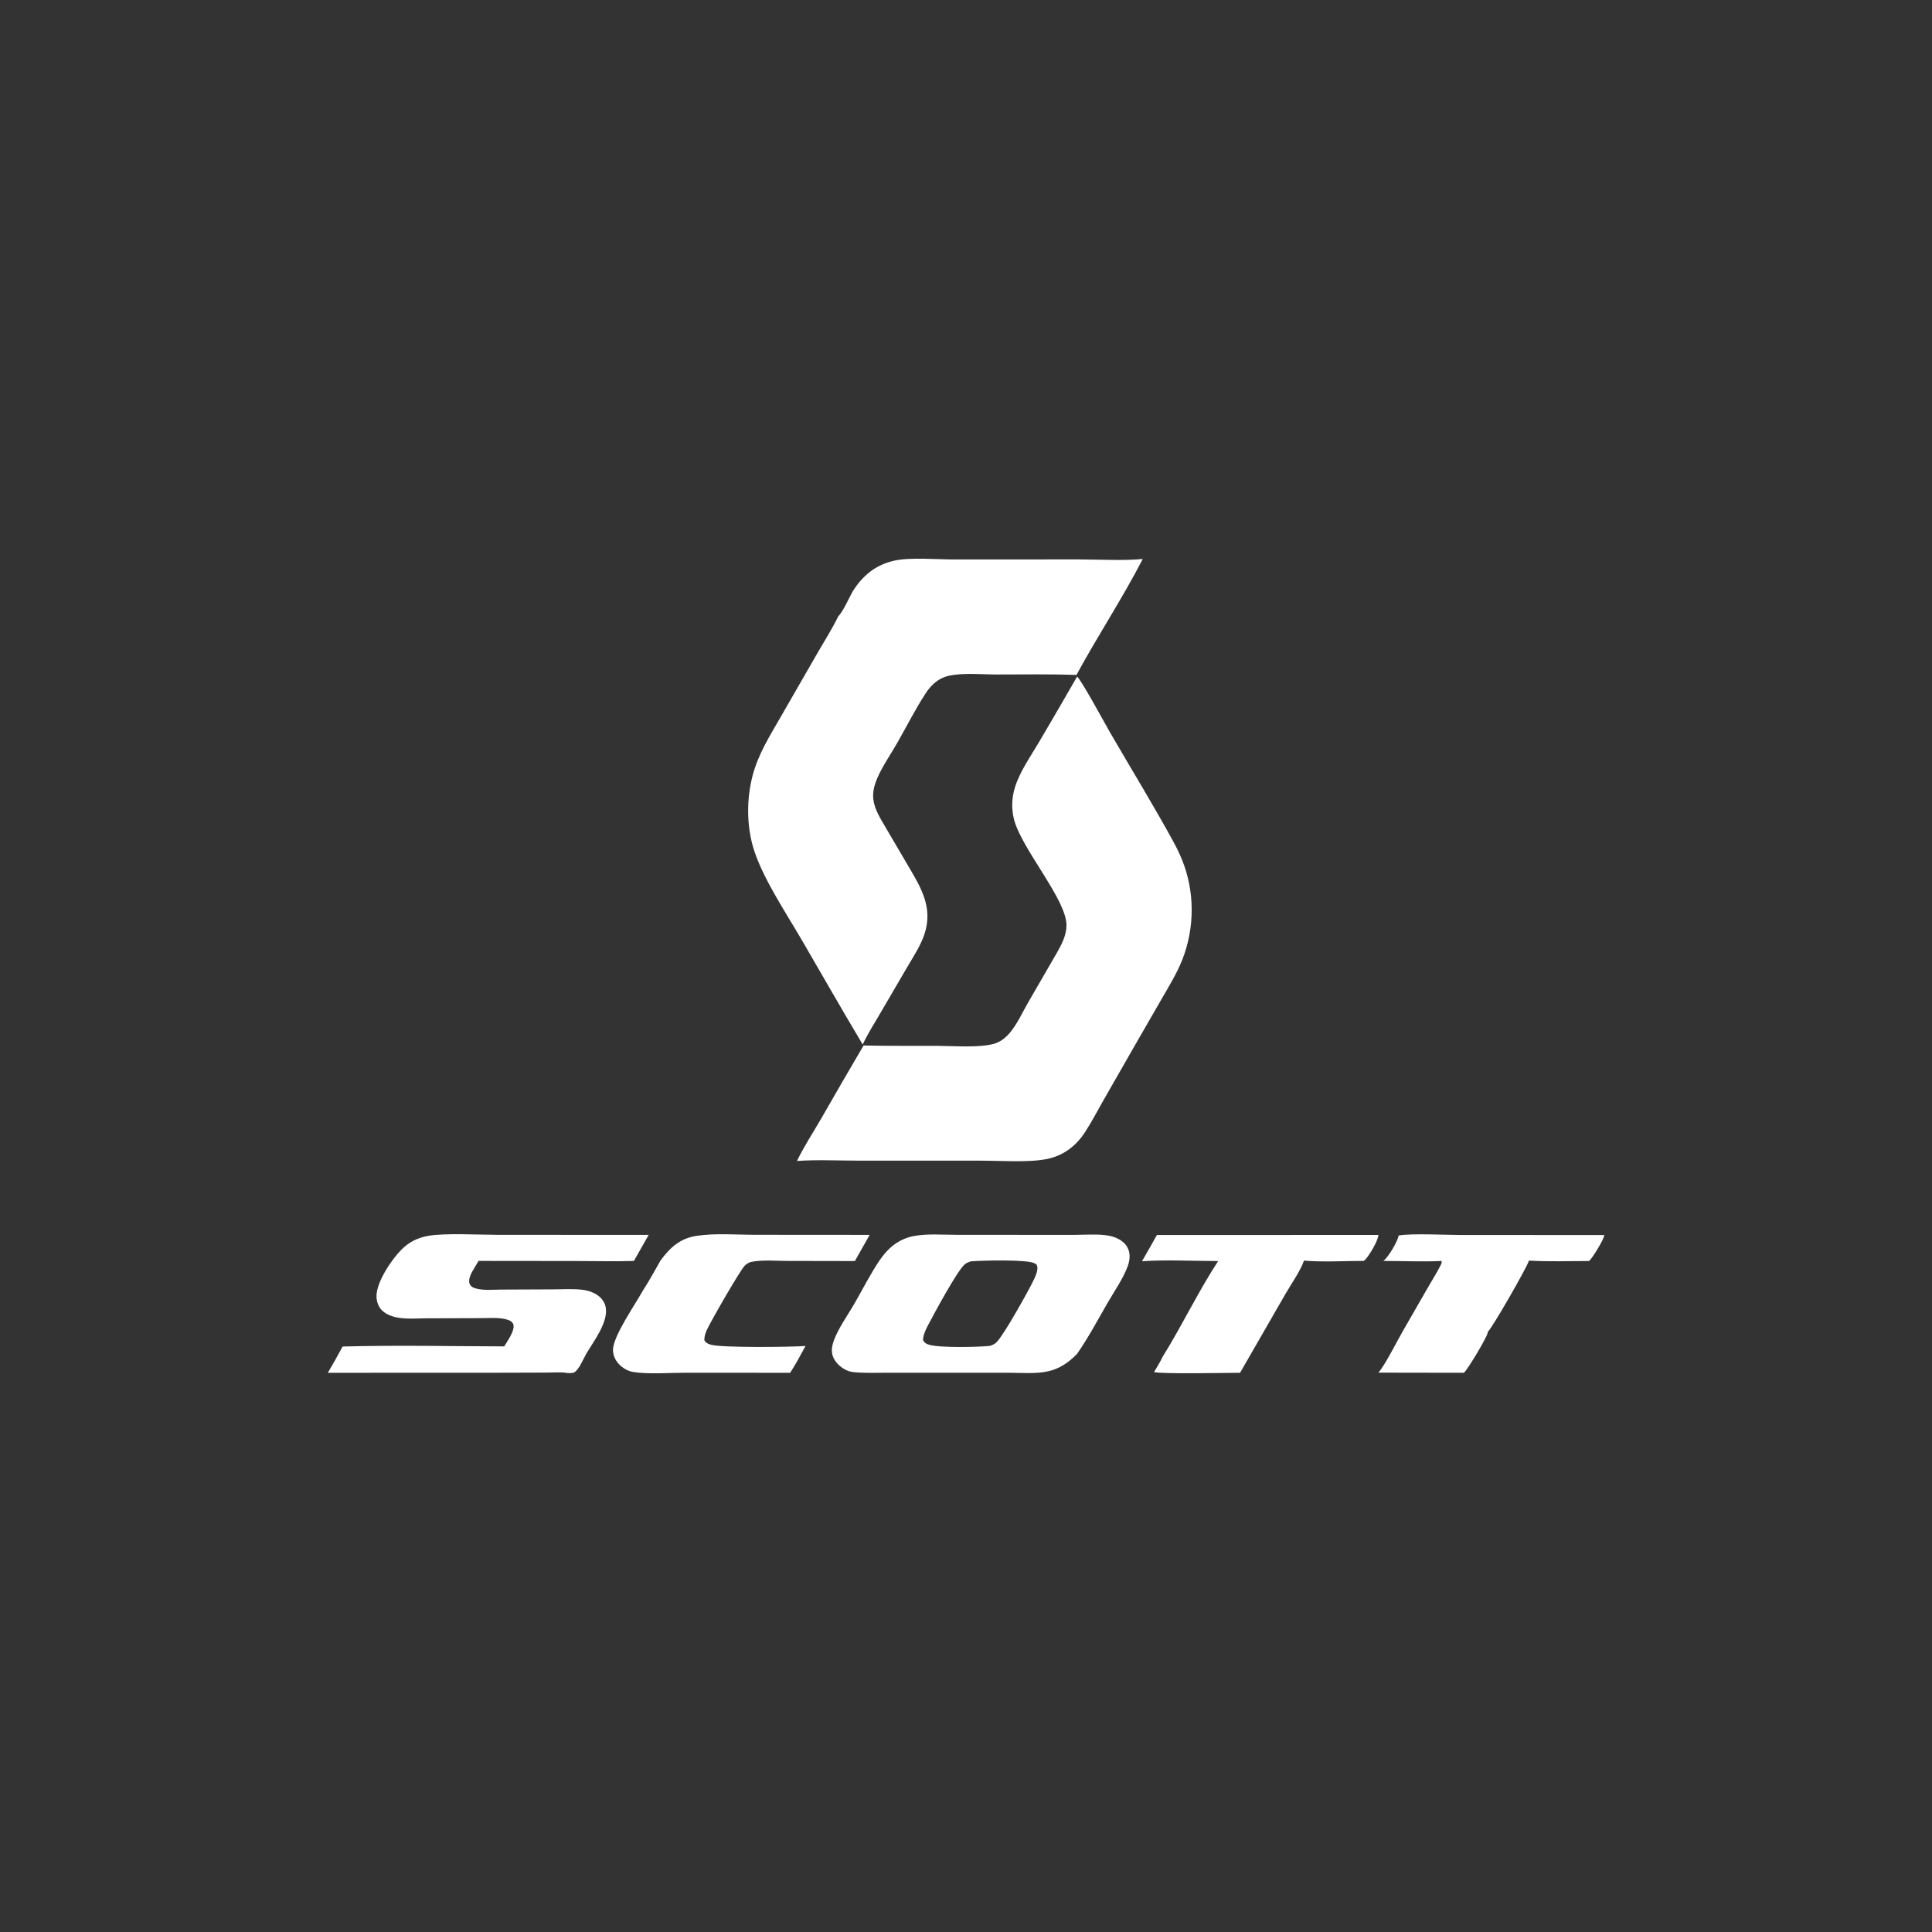 <?xml version="1.0" encoding="UTF-8"?>
<svg id="Capa_1" data-name="Capa 1" xmlns="http://www.w3.org/2000/svg" viewBox="0 0 960 960">
  <rect x="0" y="0" width="960" height="960" fill="#333333" stroke="none"/>
  <defs>
    <style>
      .cls-1 {
        fill: #fff;
      }
    </style>
  </defs>
  <path class="cls-1" d="M423.53,294.12c4.99-7.99,11.37-13.4,20.76-15.52,7.76-1.75,21.05-.63,29.52-.6l62.06-.03c9.46,0,22.96.74,31.97-.22-10.12,19.62-22.42,38.19-32.94,57.61-13.16-.45-26.39-.21-39.56-.21-7.43,0-16.36-.91-23.61.58-3.08.63-5.84,2.17-8.12,4.32-1.49,1.4-2.75,3.06-3.86,4.77-5.03,7.76-9.3,16.25-13.9,24.3-3.22,5.63-7.14,11.25-9.78,17.17-1.23,2.76-2.13,5.66-2.21,8.7-.16,5.84,3.22,11.08,6.07,15.94l10.64,18.12c6.64,11.33,13.34,21.49,8.77,35.17-1.93,5.78-5.5,11.12-8.56,16.36l-13.82,23.65c-2.83,4.84-5.93,9.69-8.29,14.77-10.2-17.1-20.09-34.4-30.09-51.62-7.95-13.7-20.41-32.23-24.51-46.97-3.08-11.07-3.03-23.37-.24-34.5,2.76-11,8.76-20.39,14.35-30.12l18.37-31.92c3.32-5.77,7.06-11.57,9.94-17.56,2.49-2.57,5.2-8.84,7.06-12.18Z"/>
  <path class="cls-1" d="M535.19,336.24c.06.05.13.09.18.15,2.33,2.2,13.23,22.4,16.14,27.43,10.51,18.19,21.6,36.2,31.66,54.64,1.53,2.77,2.89,5.62,4.09,8.55.8,1.96,1.5,3.96,2.11,5.99.61,2.03,1.12,4.09,1.52,6.17.41,2.08.72,4.18.93,6.29.21,2.11.32,4.23.32,6.35.01,2.16-.08,4.32-.27,6.47-.19,2.15-.49,4.29-.89,6.41-.4,2.12-.9,4.22-1.5,6.3s-1.3,4.12-2.1,6.12c-2.64,6.66-6.46,12.81-10.02,19l-13.51,23.44-15.5,27.08c-2.9,5.1-5.67,10.39-8.82,15.33-1.41,2.21-2.97,4.29-4.83,6.14-4.08,4.07-8.88,6.67-14.51,7.81-9.01,1.83-23.08.82-32.67.82l-61.94-.02c-9.77-.02-19.82-.52-29.56.17,3.44-7.2,8.05-14.17,12.04-21.09,6.95-12.14,13.96-24.24,21.05-36.29,12.07.27,24.17.13,36.25.17,8,.02,20.92,1.08,28.43-.98,3.06-.84,5.66-2.81,7.72-5.18,3.85-4.43,6.45-10.33,9.38-15.41l14.34-24.79c2.39-4.21,4.72-8.67,4.7-13.64-.07-12.71-22.11-37.67-26.01-52.27-.17-.66-.32-1.33-.45-2.01-.13-.67-.23-1.35-.31-2.03-.08-.68-.13-1.36-.16-2.05-.03-.68-.04-1.37-.02-2.06.02-.69.06-1.37.13-2.05.07-.68.16-1.36.27-2.04.11-.68.25-1.35.41-2.01.16-.67.35-1.33.55-1.98,2.47-7.96,8-15.67,12.21-22.88,6.27-10.64,12.48-21.33,18.62-32.04Z"/>
  <path class="cls-1" d="M534.5,673.41c-3.74,3.77-8.16,6.68-13.37,7.91-6.3,1.49-13.89.78-20.36.78h-29.95s-29.11,0-29.11,0c-5.78,0-11.69.26-17.45-.28-1.99-.18-3.68-.81-5.36-1.9-2.5-1.62-4.8-4.2-5.38-7.19-.43-2.2.05-4.63.83-6.7,2.32-6.21,6.67-12.17,9.99-17.9,4.14-7.15,7.91-14.66,12.49-21.53,4.22-6.34,9.62-10.97,17.26-12.42,6.64-1.26,14.25-.61,21-.61l37.64.03h21.45c4.73-.04,9.68-.38,14.39.07,3.02.28,6.02,1.07,8.55,2.81,2.09,1.44,3.54,3.45,4,5.98.41,2.25.02,4.62-.77,6.74-2.28,6.15-6.54,12.23-9.83,17.91-4.96,8.56-9.69,17.54-15.36,25.65l-.66.65ZM491.97,668.75c1.38-.48,2.44-.96,3.46-2.06,3.84-4.16,15.7-25.38,18.46-31.18.81-1.69,2.09-4.79,1.4-6.65-.25-.69-.85-.96-1.49-1.25-4.07-1.85-26.04-1.3-31.31-.86-1.33.41-2.47.8-3.47,1.82-4.09,4.18-14.7,23.86-17.87,29.88-1.16,2.21-2.47,4.92-2.51,7.46.78,1.4,1.65,1.89,3.2,2.34,5.27,1.52,24.36,1.13,30.13.5Z"/>
  <path class="cls-1" d="M250.54,669.03c1.56-2.65,4.85-7.12,4.67-10.22-.12-1.97-1.95-2.79-3.65-3.23-4-1.04-8.62-.61-12.74-.6l-26.52.08c-4.64.02-9.83.47-14.4-.3-2.88-.49-6.03-1.57-8.14-3.69-1.78-1.78-2.68-4.47-2.69-6.95-.02-7.11,7.44-18.17,12.32-23.1,3.86-3.9,8.03-5.96,13.41-6.94,7.97-1.45,25.63-.51,34.47-.5l75.05.03-7.34,12.95c-9.49.29-19.06.03-28.56.03l-48.62-.05c-.69,1.11-1.36,2.24-2.03,3.37-1.19,2.03-3.26,5.3-2.5,7.76.48,1.58,1.86,2.23,3.37,2.62,3.81.98,8.44.52,12.37.5l25.84-.11c4.72-.02,9.69-.35,14.38.18,2.22.25,4.47.88,6.44,1.95,2.45,1.33,4.4,3.34,5.14,6.09,2.03,7.52-5.9,17.62-9.59,23.92-1.22,2.19-3.79,8.29-6.1,9.19-.83.33-2.08.25-2.97.26-3.23-.61-7.23-.24-10.53-.24l-23.69.07-85.03.03c2.54-4.3,4.98-8.65,7.33-13.05,26.7-.73,53.59-.14,80.31-.07Z"/>
  <path class="cls-1" d="M328.22,626.32c4.79-6.47,9.69-11,17.94-12.24,9.37-1.41,19.72-.52,29.22-.52l56.75.04c-2.48,4.32-4.93,8.66-7.35,13.01l-33.44-.06c-5.66,0-12.22-.64-17.75.43-1.51.29-2.54.92-3.61,2.01-2.27,2.3-17.01,27.89-18.79,31.93-.74,1.68-1.2,3.13-1.21,4.98.77,1.42,1.84,1.87,3.35,2.3,5.41,1.54,39.78,1.15,46.93.61-2.44,4.46-4.86,9.07-7.64,13.32l-52.19-.02c-7.77,0-18.67.84-25.95-.41-2.48-.43-5-1.89-6.75-3.67-1.93-1.96-3.16-4.57-3.13-7.35.07-6.82,11.18-22.72,14.9-29.49,3.13-4.73,5.84-9.95,8.71-14.85Z"/>
  <path class="cls-1" d="M574.84,613.67l110.06-.04c.06,2.56-4.57,10.29-6.5,12.29-.2.21-.52.44-.73.61-9.78.02-20.02.67-29.75-.14-1.49,4.71-6.62,12.09-9.25,16.67l-22.49,39.07c-6.15,0-39.56.71-42.74-.39,1.47-2.5,3.07-4.98,4.29-7.61,9.66-15.51,17.59-32.25,27.56-47.52-12.5-.03-25.36-.71-37.83.07,2.51-4.31,4.97-8.64,7.38-12.99Z"/>
  <path class="cls-1" d="M695,613.9c6.37-1.12,23.72-.25,30.96-.24l71.13.02c0,.1.02.2.02.29-.15,1.9-5.98,11.39-7.49,12.62-9.92,0-20.01.39-29.9-.22-.74,3.04-18.28,33.54-20.49,35.49,0,.11.02.21,0,.32-.21,2.16-10.22,18.79-11.85,19.95l-42.55-.07c.26-.22.35-.28.59-.58,3.44-4.44,8.7-14.93,11.74-20.23l12.38-21.52c2.18-3.79,4.61-7.59,6.54-11.51.3-.61.3-.99.25-1.65-9.55.46-19.38-.03-28.96-.01,2.52-1.89,7.11-9.64,7.62-12.66Z"/>
</svg>